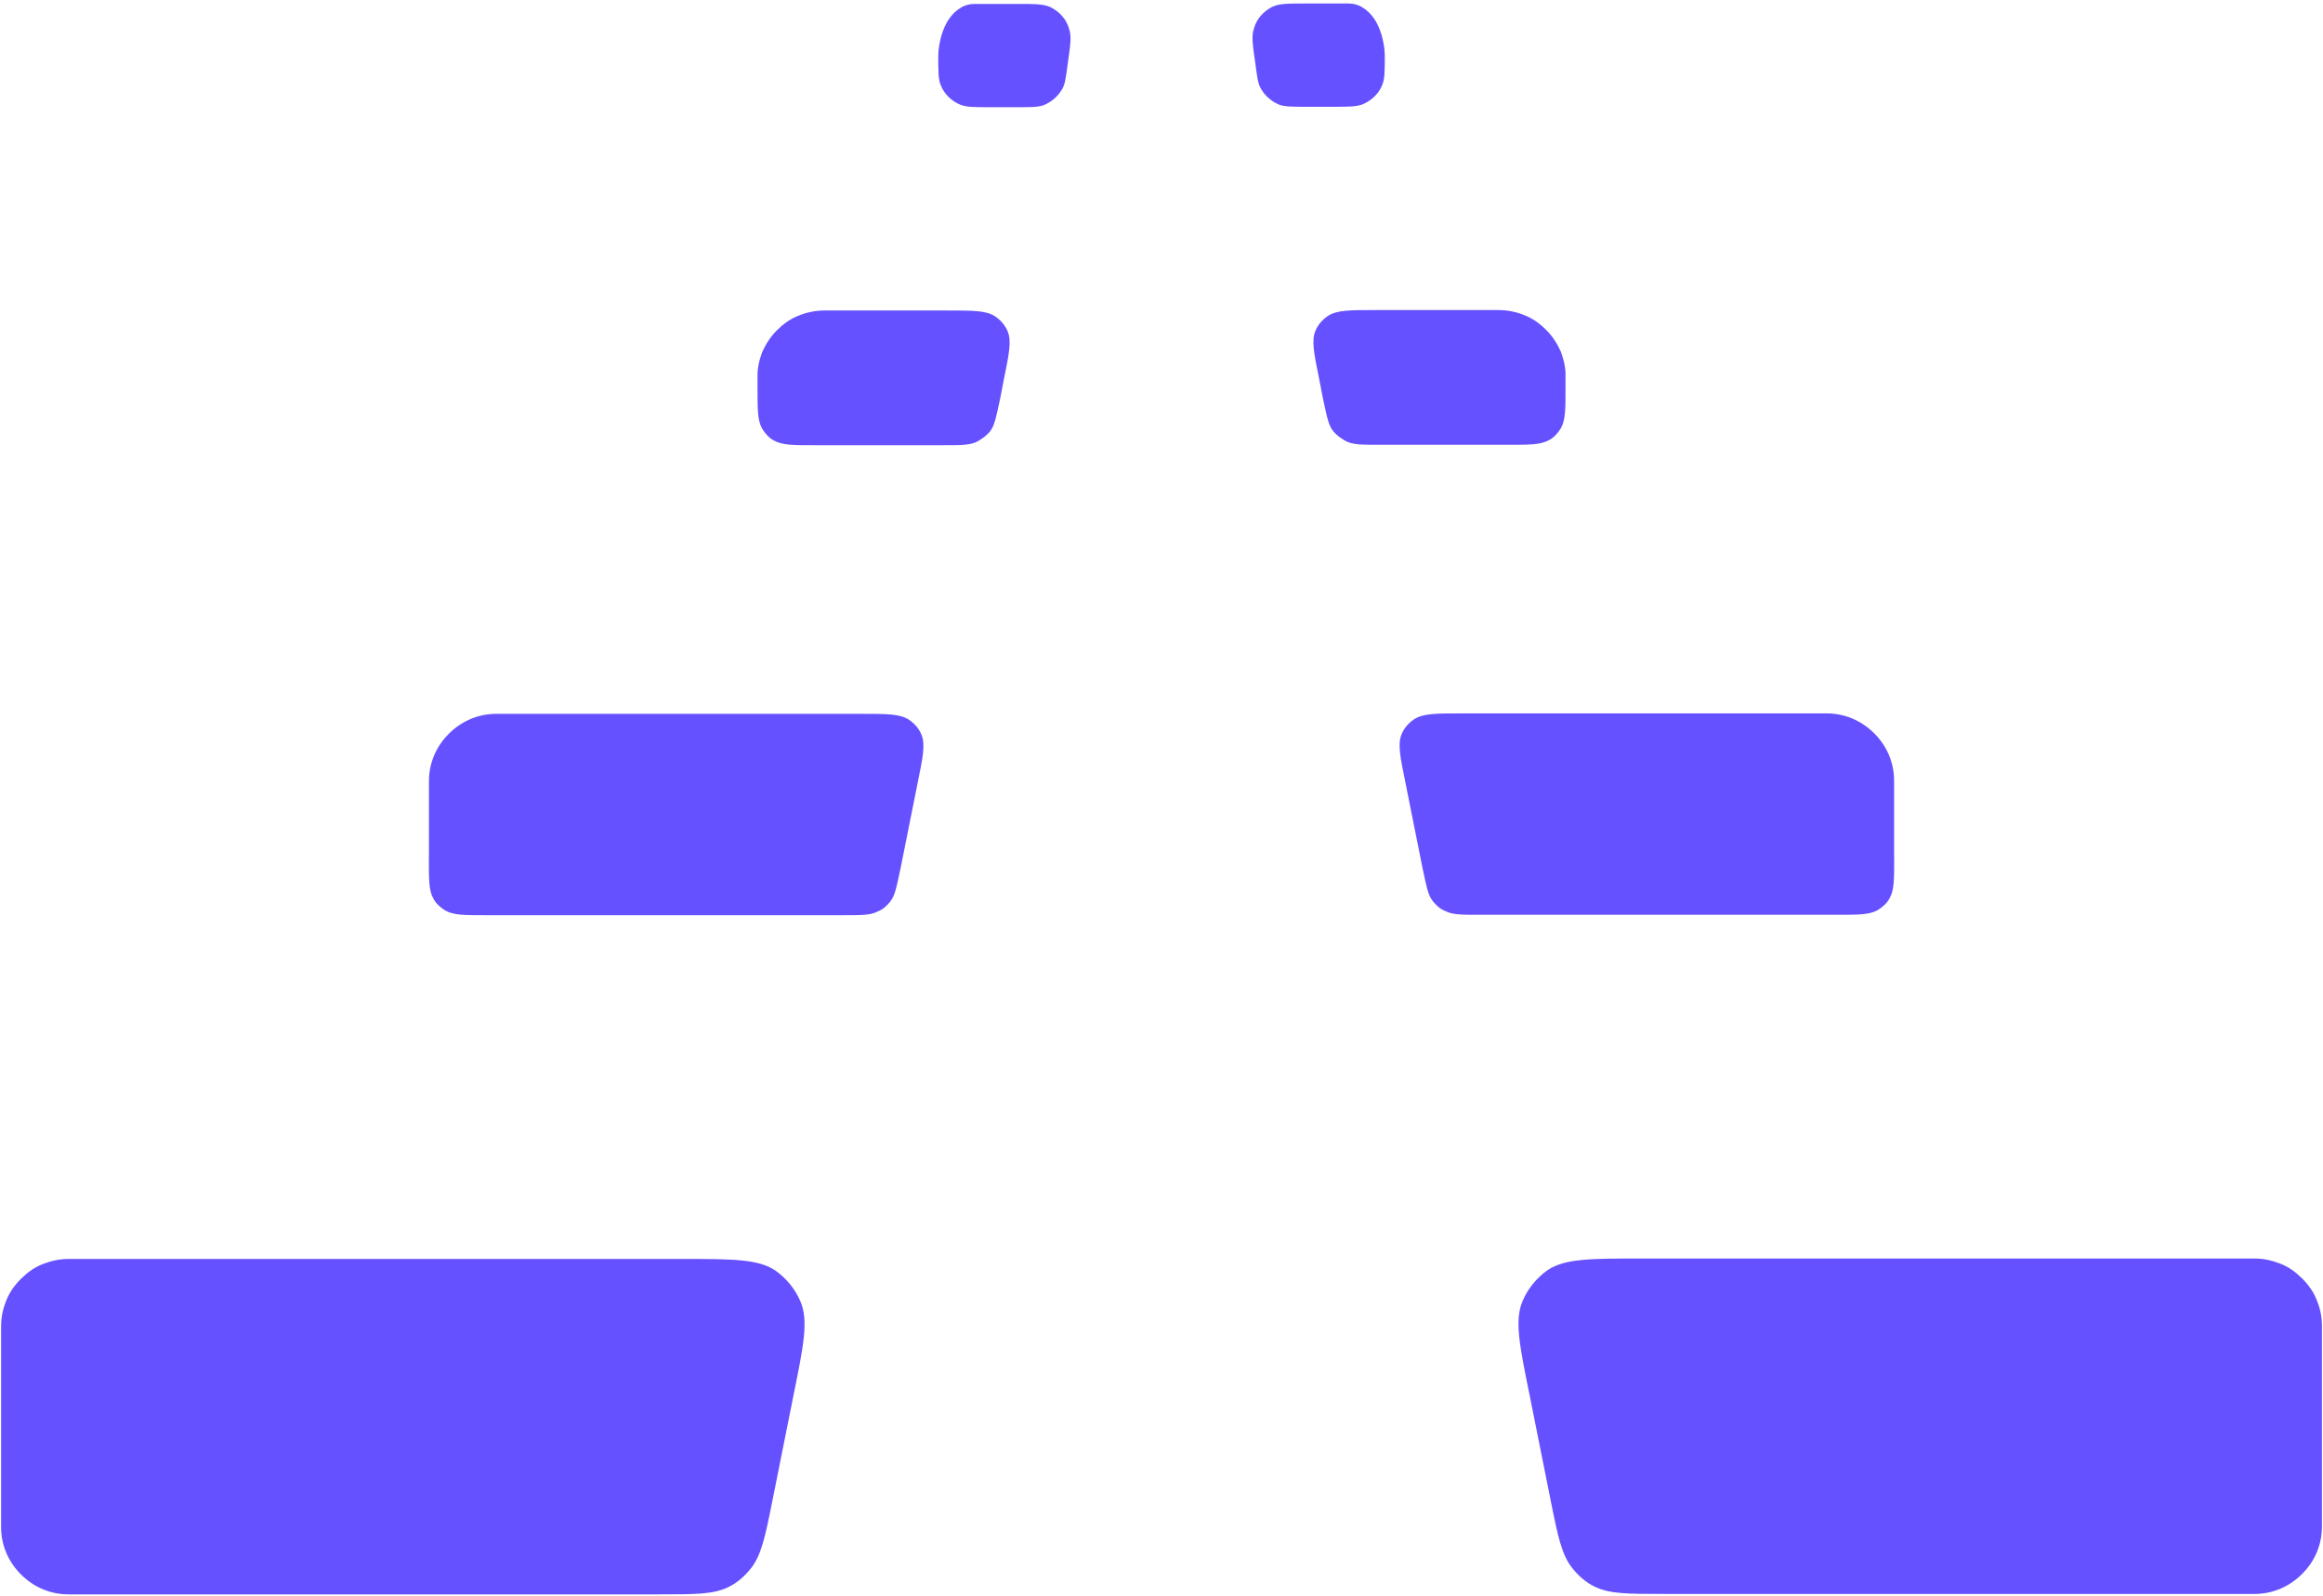 <svg width="531" height="365" viewBox="0 0 531 365" fill="none" xmlns="http://www.w3.org/2000/svg">
<path fill-rule="evenodd" clip-rule="evenodd" d="M214.47 12.78C214.47 16.3 214.47 18.21 215.06 19.52C215.79 21.43 217.41 23.04 219.46 23.92C220.93 24.51 222.69 24.51 226.2 24.51H232.36C235.59 24.51 237.2 24.51 238.52 24.07C240.28 23.34 241.75 22.16 242.77 20.4C243.5 19.23 243.65 17.61 244.09 14.39C244.68 10.28 244.97 8.23 244.38 6.62C243.79 4.42 242.18 2.66 240.13 1.63C238.52 0.9 236.46 0.9 232.51 0.9H222.69C221.66 0.9 220.49 1.19 219.61 1.78C218.58 2.37 217.7 3.25 216.97 4.27C216.24 5.3 215.65 6.62 215.21 8.08C214.77 9.69 214.48 11.16 214.48 12.77L214.47 12.78ZM173.16 86.53V88.73C173.16 93.72 173.16 96.06 174.19 97.97C174.92 99.14 175.8 100.17 176.98 100.76C178.89 101.79 181.23 101.79 186.22 101.79H215.69C219.8 101.79 221.85 101.79 223.46 100.91C224.49 100.32 225.51 99.59 226.25 98.71C227.42 97.24 227.72 95.19 228.6 91.23L229.48 86.68C230.65 80.96 231.24 78.03 230.36 75.83C229.77 74.36 228.75 73.19 227.43 72.31C225.38 70.99 222.44 70.99 216.58 70.99H188.43C186.38 70.99 184.32 71.43 182.57 72.16C180.66 72.89 179.05 74.07 177.58 75.53C176.11 77 175.09 78.61 174.21 80.52C173.48 82.57 173.04 84.48 173.18 86.53H173.16ZM98.05 196.2V178.61C98.05 174.5 99.66 170.69 102.6 167.76C105.54 164.83 109.34 163.21 113.45 163.21H196.88C202.74 163.21 205.68 163.21 207.73 164.53C209.05 165.41 210.08 166.58 210.66 168.05C211.54 170.25 210.95 173.18 209.78 178.9L205.82 198.69C204.94 202.65 204.65 204.7 203.47 206.17C202.74 207.05 201.86 207.93 200.68 208.37C199.07 209.25 197.01 209.25 192.91 209.25H111.09C106.1 209.25 103.76 209.25 101.85 208.22C100.68 207.49 99.65 206.61 99.06 205.43C98.03 203.67 98.03 201.18 98.03 196.19L98.05 196.2ZM0.25 303.09V349.13C0.25 353.24 1.86 357.05 4.8 359.98C7.73 362.91 11.54 364.53 15.65 364.53H150.69C158.9 364.53 163.01 364.53 166.38 362.92C168.58 361.89 170.34 360.28 171.81 358.37C174.01 355.44 174.89 351.48 176.5 343.41L181.34 319.22C183.69 307.64 184.86 301.92 182.95 297.52C181.78 294.73 179.72 292.24 177.23 290.48C173.27 287.84 167.41 287.84 155.53 287.84H15.65C13.6 287.84 11.69 288.28 9.79 289.01C7.88 289.74 6.27 290.92 4.8 292.38C3.33 293.85 2.16 295.46 1.43 297.37C0.7 299.13 0.26 301.04 0.26 303.09H0.25ZM316.54 12.68C316.54 16.2 316.54 18.11 315.95 19.42C315.22 21.33 313.6 22.94 311.55 23.82C310.08 24.41 308.32 24.41 304.81 24.41H298.65C295.42 24.41 293.81 24.41 292.49 23.97C290.73 23.24 289.26 22.06 288.24 20.3C287.51 19.13 287.36 17.51 286.92 14.29C286.33 10.18 286.04 8.13 286.63 6.52C287.22 4.32 288.83 2.56 290.88 1.53C292.49 0.8 294.55 0.8 298.5 0.8H308.32C309.35 0.8 310.52 1.09 311.4 1.68C312.43 2.27 313.31 3.15 314.04 4.17C314.77 5.2 315.36 6.52 315.8 7.98C316.24 9.59 316.53 11.06 316.53 12.67L316.54 12.68ZM357.85 86.43V88.63C357.85 93.62 357.85 95.96 356.82 97.87C356.09 99.04 355.21 100.07 354.03 100.66C352.12 101.69 349.78 101.69 344.79 101.69H315.32C311.21 101.69 309.16 101.69 307.55 100.81C306.52 100.22 305.5 99.49 304.76 98.61C303.59 97.14 303.29 95.09 302.41 91.13L301.53 86.58C300.36 80.86 299.77 77.93 300.65 75.73C301.24 74.26 302.26 73.09 303.58 72.21C305.63 70.89 308.57 70.89 314.43 70.89H342.58C344.63 70.89 346.69 71.33 348.44 72.06C350.35 72.79 351.96 73.97 353.43 75.43C354.9 76.9 355.92 78.51 356.8 80.42C357.53 82.47 357.97 84.38 357.83 86.43H357.85ZM432.96 196.1V178.51C432.96 174.4 431.35 170.59 428.41 167.66C425.48 164.73 421.67 163.11 417.56 163.11H334.13C328.27 163.11 325.33 163.11 323.28 164.43C321.96 165.31 320.93 166.48 320.35 167.95C319.47 170.15 320.06 173.08 321.23 178.8L325.19 198.59C326.07 202.55 326.36 204.6 327.54 206.07C328.27 206.95 329.15 207.83 330.33 208.27C331.94 209.15 334 209.15 338.1 209.15H419.92C424.91 209.15 427.25 209.15 429.16 208.12C430.33 207.39 431.36 206.51 431.95 205.33C432.98 203.57 432.98 201.08 432.98 196.09L432.96 196.1ZM530.76 302.99V349.03C530.76 353.14 529.15 356.95 526.21 359.88C523.27 362.81 519.47 364.43 515.36 364.43H380.32C372.11 364.43 368 364.43 364.63 362.82C362.43 361.79 360.67 360.18 359.2 358.27C357 355.34 356.12 351.38 354.51 343.31L349.67 319.12C347.32 307.54 346.15 301.82 348.06 297.42C349.23 294.63 351.29 292.14 353.78 290.38C357.74 287.74 363.6 287.74 375.48 287.74H515.36C517.41 287.74 519.32 288.18 521.22 288.91C523.13 289.64 524.74 290.82 526.21 292.28C527.68 293.75 528.85 295.36 529.58 297.27C530.31 299.03 530.75 300.94 530.75 302.99H530.76Z" fill="#6551FF"/>
</svg>
